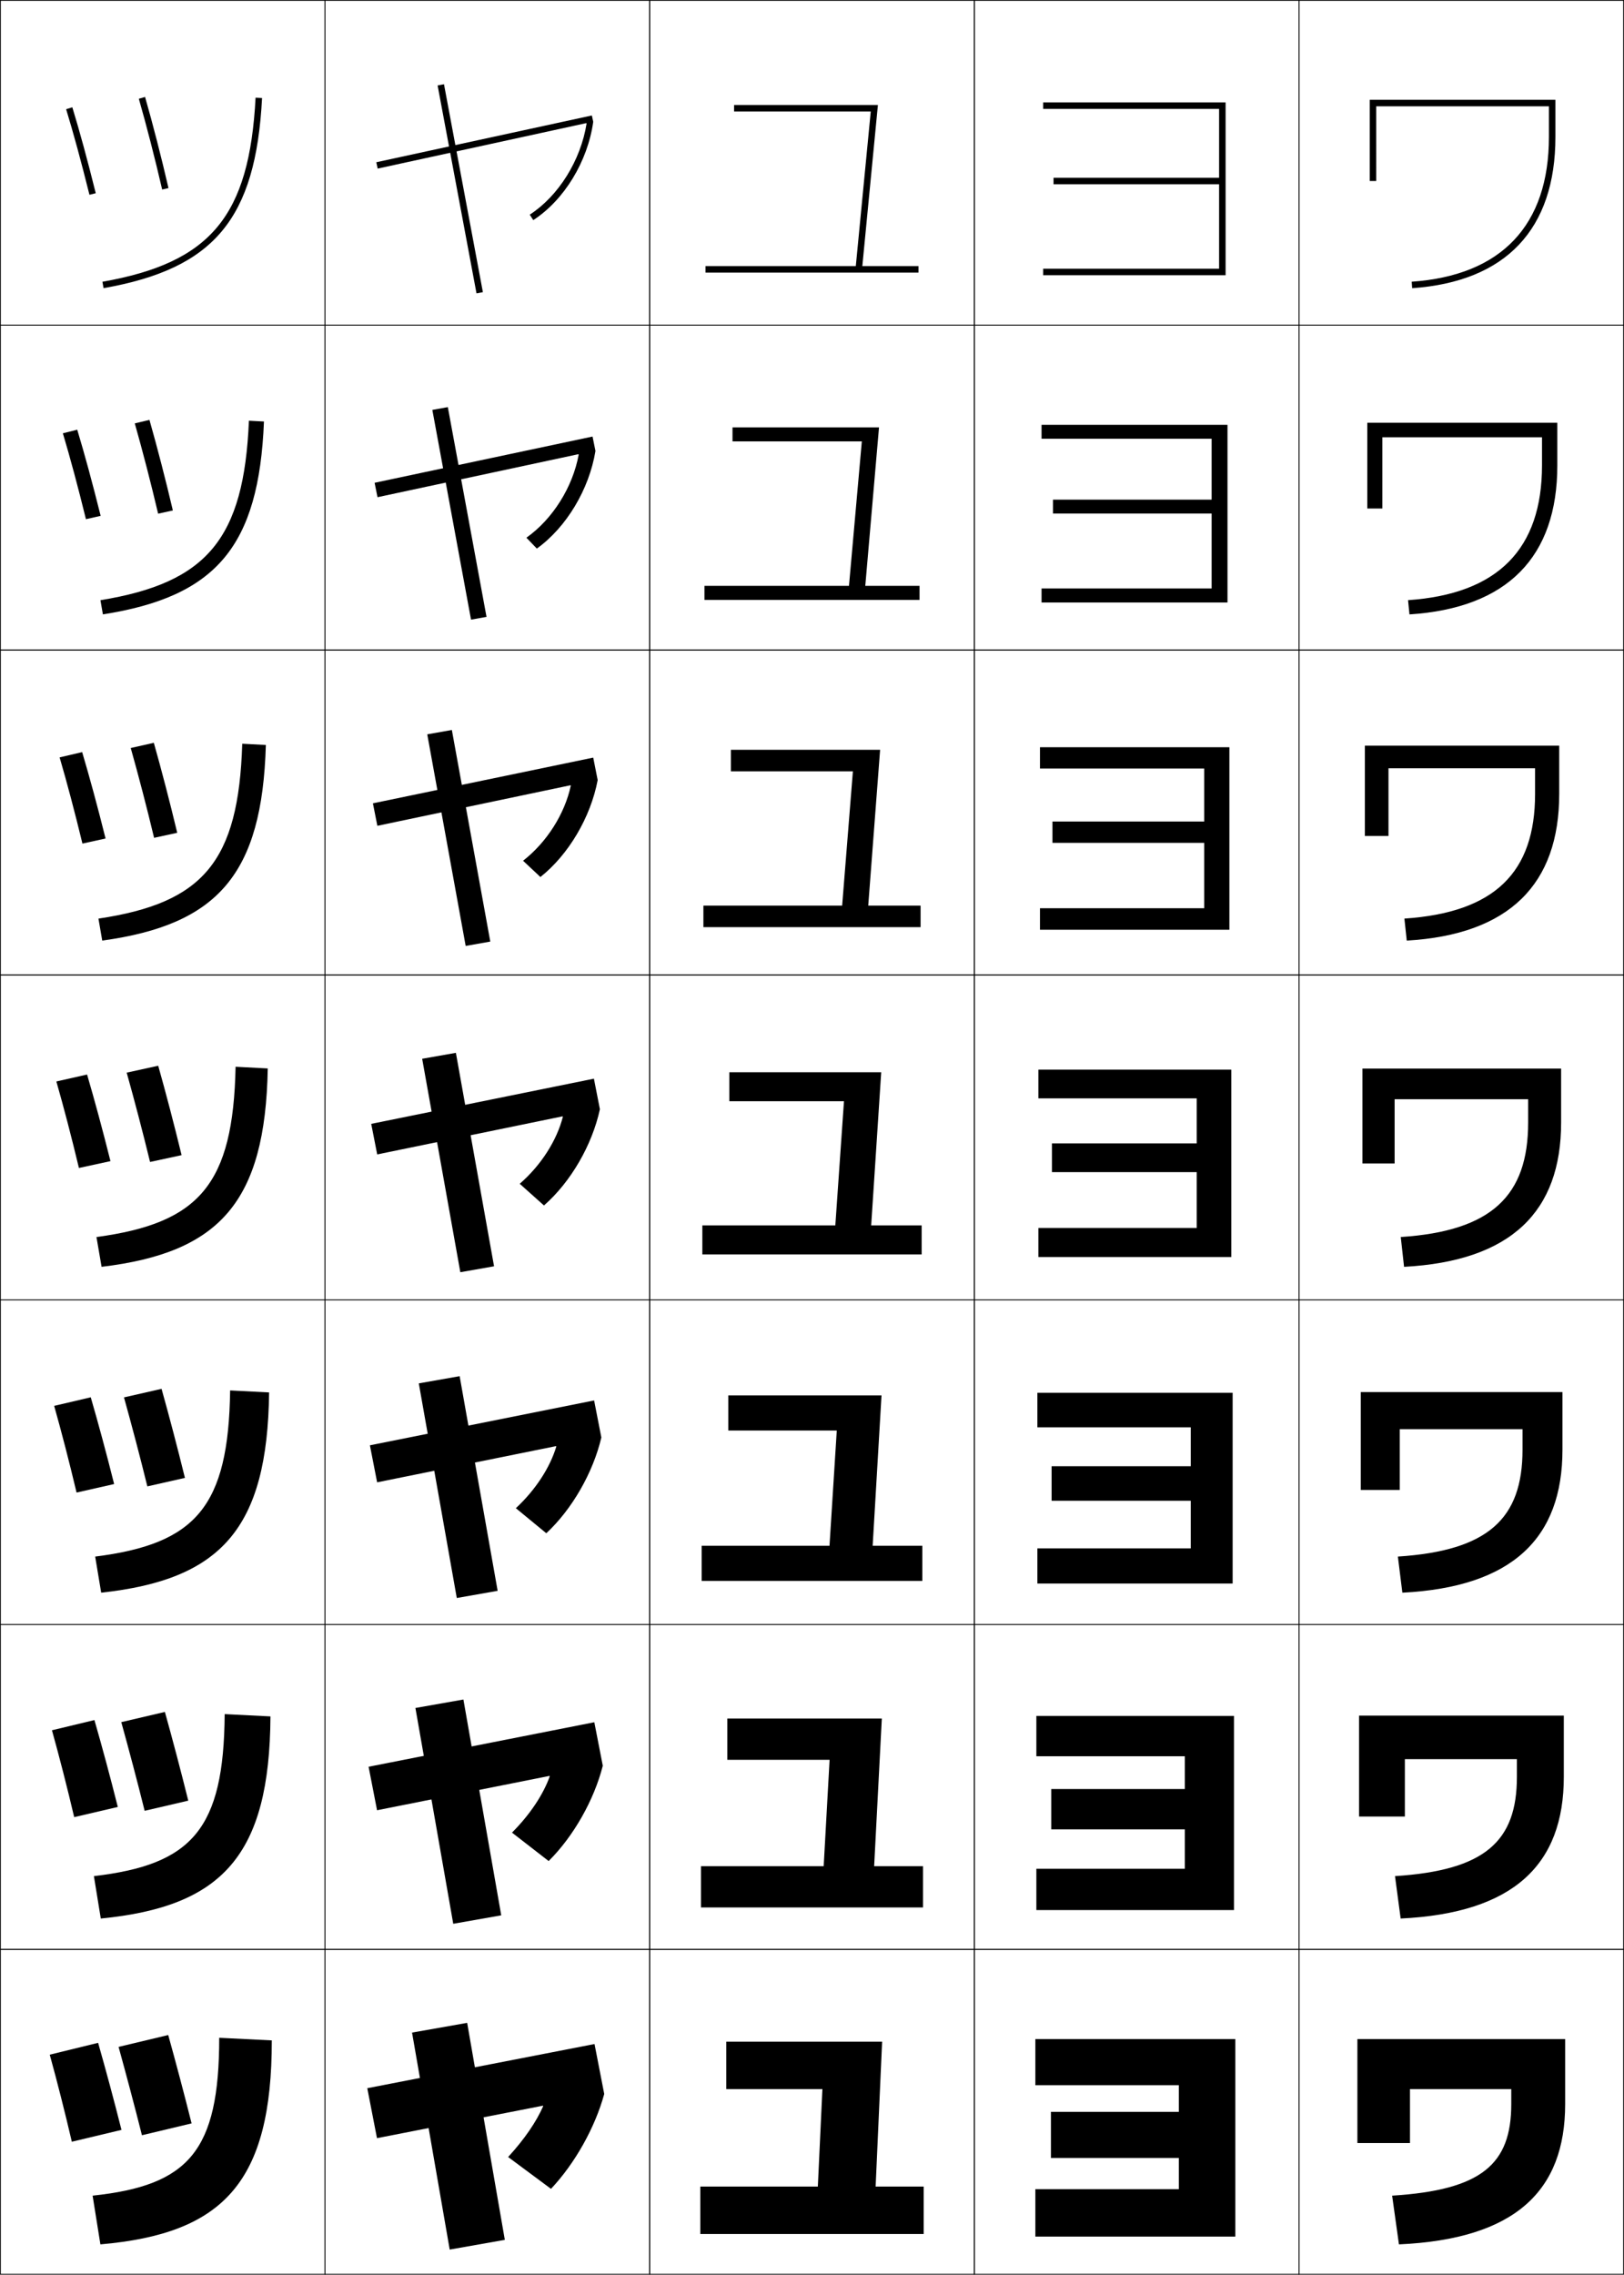 <?xml version="1.0" encoding="utf-8"?>
<!-- Generator: Adobe Illustrator 11 Build 225, SVG Export Plug-In . SVG Version: 6.0.0 Build 78)  -->
<!DOCTYPE svg PUBLIC "-//W3C//DTD SVG 1.0//EN"    "http://www.w3.org/TR/2001/REC-SVG-20010904/DTD/svg10.dtd">
<svg  xmlns="http://www.w3.org/2000/svg" xmlns:xlink="http://www.w3.org/1999/xlink" xmlns:a="http://ns.adobe.com/AdobeSVGViewerExtensions/3.0/"
	 width="500.25" height="700.25" viewBox="0 0 500.25 700.25" overflow="visible" enable-background="new 0 0 500.25 700.25"
	 xml:space="preserve">
		<g id="glyphs">
			<g>
				<rect x="0.125" y="0.125" fill="none" stroke="#000000" stroke-width="0.25" width="100" height="100"/> 
				<rect x="400.125" y="0.125" fill="none" stroke="#000000" stroke-width="0.25" width="100" height="100"/> 
				<rect x="100.125" y="0.125" fill="none" stroke="#000000" stroke-width="0.25" width="100" height="100"/> 
				<rect x="200.125" y="0.125" fill="none" stroke="#000000" stroke-width="0.25" width="100" height="100"/> 
				<rect x="300.125" y="0.125" fill="none" stroke="#000000" stroke-width="0.25" width="100" height="100"/> 
				<rect x="0.125" y="100.125" fill="none" stroke="#000000" stroke-width="0.25" width="100" height="100"/> 
				<rect x="400.125" y="100.125" fill="none" stroke="#000000" stroke-width="0.25" width="100" height="100"/> 
				<rect x="100.125" y="100.125" fill="none" stroke="#000000" stroke-width="0.25" width="100" height="100"/> 
				<rect x="200.125" y="100.125" fill="none" stroke="#000000" stroke-width="0.25" width="100" height="100"/> 
				<rect x="300.125" y="100.125" fill="none" stroke="#000000" stroke-width="0.25" width="100" height="100"/> 
				<rect x="0.125" y="200.125" fill="none" stroke="#000000" stroke-width="0.25" width="100" height="100"/> 
				<rect x="400.125" y="200.125" fill="none" stroke="#000000" stroke-width="0.25" width="100" height="100"/> 
				<rect x="100.125" y="200.125" fill="none" stroke="#000000" stroke-width="0.25" width="100" height="100"/> 
				<rect x="200.125" y="200.125" fill="none" stroke="#000000" stroke-width="0.25" width="100" height="100"/> 
				<rect x="300.125" y="200.125" fill="none" stroke="#000000" stroke-width="0.25" width="100" height="100"/> 
				<rect x="0.125" y="300.125" fill="none" stroke="#000000" stroke-width="0.25" width="100" height="100"/> 
				<rect x="400.125" y="300.125" fill="none" stroke="#000000" stroke-width="0.25" width="100" height="100"/> 
				<rect x="100.125" y="300.125" fill="none" stroke="#000000" stroke-width="0.25" width="100" height="100"/> 
				<rect x="200.125" y="300.125" fill="none" stroke="#000000" stroke-width="0.25" width="100" height="100"/> 
				<rect x="300.125" y="300.125" fill="none" stroke="#000000" stroke-width="0.25" width="100" height="100"/> 
				<rect x="0.125" y="400.125" fill="none" stroke="#000000" stroke-width="0.25" width="100" height="100"/> 
				<rect x="400.125" y="400.125" fill="none" stroke="#000000" stroke-width="0.25" width="100" height="100"/> 
				<rect x="100.125" y="400.125" fill="none" stroke="#000000" stroke-width="0.25" width="100" height="100"/> 
				<rect x="200.125" y="400.125" fill="none" stroke="#000000" stroke-width="0.25" width="100" height="100"/> 
				<rect x="300.125" y="400.125" fill="none" stroke="#000000" stroke-width="0.25" width="100" height="100"/> 
				<rect x="0.125" y="500.125" fill="none" stroke="#000000" stroke-width="0.25" width="100" height="100"/> 
				<rect x="400.125" y="500.125" fill="none" stroke="#000000" stroke-width="0.25" width="100" height="100"/> 
				<rect x="100.125" y="500.125" fill="none" stroke="#000000" stroke-width="0.25" width="100" height="100"/> 
				<rect x="200.125" y="500.125" fill="none" stroke="#000000" stroke-width="0.25" width="100" height="100"/> 
				<rect x="300.125" y="500.125" fill="none" stroke="#000000" stroke-width="0.25" width="100" height="100"/> 
				<rect x="0.125" y="600.125" fill="none" stroke="#000000" stroke-width="0.25" width="100" height="100"/> 
				<rect x="400.125" y="600.125" fill="none" stroke="#000000" stroke-width="0.25" width="100" height="100"/> 
				<rect x="100.125" y="600.125" fill="none" stroke="#000000" stroke-width="0.25" width="100" height="100"/> 
				<rect x="200.125" y="600.125" fill="none" stroke="#000000" stroke-width="0.25" width="100" height="100"/> 
				<rect x="300.125" y="600.125" fill="none" stroke="#000000" stroke-width="0.25" width="100" height="100"/> 
			</g>
			<g>
				<path d="M42.764,30.4c2.396,8.358,5.017,18.545,7.188,27.949l1.949-0.449
					c-2.179-9.438-4.809-19.661-7.215-28.051L42.764,30.4z"/>
				<path d="M41.517,130.337c2.393,8.411,5,18.473,7.191,27.798l4.539-0.998
					c-2.212-9.415-4.822-19.5-7.211-27.877L41.517,130.337z"/>
				<path d="M40.271,230.274c2.39,8.464,4.983,18.402,7.194,27.646l7.127-1.546
					c-2.246-9.391-4.836-19.337-7.208-27.702L40.271,230.274z"/>
				<path d="M39.025,330.211c2.387,8.517,4.967,18.33,7.197,27.494l9.717-2.095
					c-2.279-9.368-4.85-19.176-7.204-27.527L39.025,330.211z"/>
				<path d="M38.191,430.182c2.384,8.55,4.956,18.283,7.198,27.396l11.576-2.612
					c-2.294-9.325-4.867-19.101-7.202-27.418L38.191,430.182z"/>
				<path d="M37.359,530.153c2.381,8.583,4.945,18.236,7.198,27.299l13.436-3.13
					c-2.309-9.282-4.884-19.025-7.201-27.31L37.359,530.153z"/>
				<path d="M36.525,630.125c2.378,8.616,4.934,18.189,7.199,27.2l15.295-3.647
					c-2.323-9.239-4.9-18.95-7.199-27.2L36.525,630.125z"/>
			</g>
			<g>
				<path d="M20.369,33.616c2.283,7.471,4.567,15.844,7.186,26.351l1.941-0.484
					c-2.628-10.541-4.92-18.946-7.215-26.45L20.369,33.616z"/>
				<path d="M19.366,133.386c2.293,7.669,4.602,16.27,7.107,26.443l4.533-1.025
					c-2.557-10.238-4.914-18.902-7.212-26.521L19.366,133.386z"/>
				<path d="M18.364,233.157c2.302,7.867,4.636,16.696,7.029,26.536l7.124-1.566
					c-2.485-9.936-4.908-18.857-7.208-26.59L18.364,233.157z"/>
				<path d="M17.361,332.927c2.312,8.065,4.67,17.122,6.951,26.629l9.715-2.106
					c-2.414-9.633-4.901-18.812-7.205-26.66L17.361,332.927z"/>
				<path d="M16.683,432.792c2.318,8.192,4.691,17.394,6.9,26.687l11.575-2.62
					c-2.369-9.439-4.898-18.785-7.203-26.706L16.683,432.792z"/>
				<path d="M16.004,532.658c2.325,8.318,4.713,17.663,6.85,26.744l13.435-3.134
					c-2.323-9.248-4.894-18.759-7.202-26.754L16.004,532.658z"/>
				<path d="M15.325,632.524c2.331,8.444,4.734,17.934,6.8,26.801l15.295-3.647
					c-2.277-9.055-4.891-18.731-7.2-26.8L15.325,632.524z"/>
			</g>
			<g>
				<path d="M31.551,86.74l0.348,1.969c34.101-6.012,46.877-21.328,48.825-58.531
					l-1.998-0.105C76.815,66.559,64.912,80.858,31.551,86.74z"/>
				<path d="M81.309,129.758c-1.551,38.505-14.75,53.921-49.613,59.377l-0.756-4.369
					c32.803-5.346,44.212-18.836,45.734-55.252L81.309,129.758z"/>
				<path d="M81.895,229.338c-1.153,39.807-14.777,55.322-50.402,60.222l-1.166-6.768
					c32.245-4.81,43.16-17.49,44.294-53.836L81.895,229.338z"/>
				<path d="M72.57,328.398l9.91,0.521c-0.756,41.108-14.803,56.724-51.19,61.067
					l-1.574-9.168C61.403,376.545,71.824,364.674,72.57,328.398z"/>
				<path d="M82.895,428.654c-0.504,41.962-14.829,57.65-51.727,61.645l-1.85-11.112
					c30.974-3.892,41.072-15.309,41.569-51.146L82.895,428.654z"/>
				<path d="M83.31,528.39c-0.252,42.815-14.855,58.577-52.263,62.223l-2.125-13.057
					c30.26-3.512,40.036-14.473,40.285-49.873L83.31,528.39z"/>
				<path d="M83.725,628.125c0,43.669-14.881,59.504-52.799,62.8l-2.4-15
					c29.547-3.131,39-13.638,39-48.6L83.725,628.125z"/>
			</g>
			<g>
				<polygon points="321.325,82.725 321.325,84.725 377.525,84.725 377.525,31.525 
					321.325,31.525 321.325,33.525 375.525,33.525 375.525,54.725 324.525,54.725 
					324.525,56.725 375.525,56.725 375.525,82.725 "/>
				<polygon points="320.837,130.777 320.837,135.059 373.229,135.059 373.229,153.814 
					324.362,153.814 324.362,158.095 373.229,158.095 373.229,181.162 320.837,181.162 
					320.837,185.473 378.11,185.473 378.11,130.777 "/>
				<polygon points="320.348,230.029 320.348,236.592 370.933,236.592 370.933,252.903 
					324.199,252.903 324.199,259.465 370.933,259.465 370.933,279.599 320.348,279.599 
					320.348,286.221 378.696,286.221 378.696,230.029 "/>
				<polygon points="319.859,329.281 319.859,338.125 368.637,338.125 368.637,351.992 
					324.036,351.992 324.036,360.836 368.637,360.836 368.637,378.036 319.859,378.036 
					319.859,386.97 379.281,386.97 379.281,329.281 "/>
				<polygon points="319.548,428.762 319.548,439.392 366.8,439.392 366.8,451.369 
					323.932,451.369 323.932,461.999 366.8,461.999 366.8,476.666 319.548,476.666 
					319.548,487.487 379.695,487.487 379.695,428.762 "/>
				<polygon points="319.237,528.243 319.237,540.658 364.962,540.658 364.962,550.747 
					323.828,550.747 323.828,563.162 364.962,563.162 364.962,575.295 319.237,575.295 
					319.237,588.006 380.11,588.006 380.11,528.243 "/>
				<polygon points="318.926,627.725 318.926,641.925 363.125,641.925 363.125,650.125 323.725,650.125 
					323.725,664.325 363.125,664.325 363.125,673.925 318.926,673.925 318.926,688.524 
					380.525,688.524 380.525,627.725 "/>
			</g>
			<g>
				<polygon points="263.617,81.925 217.325,81.925 217.325,83.925 282.926,83.925 
					282.926,81.925 265.627,81.925 270.427,32.324 226.125,32.324 226.125,34.324 
					268.224,34.324 "/>
				<polygon points="225.636,131.576 225.636,135.887 265.473,135.887 261.515,180.362 
					216.999,180.362 216.999,184.673 283.251,184.673 283.251,180.362 266.536,180.362 
					270.766,131.576 "/>
				<polygon points="225.147,230.828 225.147,237.451 262.723,237.451 259.412,278.799 
					216.673,278.799 216.673,285.421 283.577,285.421 283.577,278.799 267.446,278.799 
					271.105,230.828 "/>
				<polygon points="224.658,330.08 224.658,339.014 259.973,339.014 257.31,377.236 
					216.348,377.236 216.348,386.17 283.902,386.17 283.902,377.236 268.356,377.236 
					271.445,330.08 "/>
				<polygon points="224.347,429.562 224.347,440.384 257.758,440.384 255.515,475.866 
					216.14,475.866 216.14,486.688 284.109,486.688 284.109,475.866 268.812,475.866 
					271.538,429.562 "/>
				<polygon points="224.036,529.043 224.036,541.755 255.543,541.755 253.721,574.495 
					215.932,574.495 215.932,587.206 284.317,587.206 284.317,574.495 269.269,574.495 
					271.632,529.043 "/>
				<polygon points="269.725,673.125 271.725,628.524 223.725,628.524 223.725,643.125 253.328,643.125 
					251.926,673.125 215.725,673.125 215.725,687.725 284.525,687.725 284.525,673.125 "/>
			</g>
			<g>
				
					<rect x="109.167" y="57.125" transform="matrix(-0.184 -0.983 0.983 -0.184 110.713 208.134)" width="65.115" height="1.999"/> 
				<polygon points="133.176,126.186 145.094,190.756 149.866,189.901 137.948,125.331 "/>
				<polygon points="131.609,226.062 143.445,291.202 151.026,289.863 139.189,224.723 "/>
				<polygon points="130.043,325.938 141.797,391.648 152.186,389.824 140.431,324.113 "/>
				<polygon points="129.004,425.866 140.706,491.94 153.292,489.726 141.589,423.651 "/>
				<polygon points="127.965,525.796 139.616,592.232 154.399,589.627 142.748,523.19 "/>
				<polygon points="155.506,689.528 143.906,622.729 126.926,625.725 138.525,692.524 "/>
			</g>
			<g>
				<path d="M180.695,38.01c-1.813,11.399-8.655,22.327-17.515,28.076l1.088,1.678
					c9.516-6.174,16.761-18.052,18.469-30.261l-0.424-1.955l-66.4,14.399
					l0.424,1.955l64.235-13.995L180.695,38.01z"/>
				<path d="M115.391,148.624l0.897,4.439l61.851-13.237l0.121,0.104
					c-1.832,10.04-8.012,19.868-16.109,25.603l3.214,3.342
					c9.091-6.515,16.119-18.225,18.056-30.048l-0.897-4.439L115.391,148.624z"/>
				<path d="M114.87,247.3l1.37,6.923l59.467-12.479l0.119,0.106
					c-1.85,8.68-7.369,17.408-14.703,23.128l5.34,5.007
					c8.666-6.857,15.478-18.399,17.643-29.836l-1.371-6.923L114.87,247.3z"/>
				<path d="M114.348,345.977l1.844,9.408l57.082-11.721l0.117,0.107
					c-1.867,7.32-6.726,14.948-13.297,20.654l7.467,6.672
					c8.241-7.198,14.836-18.573,17.23-29.624l-1.844-9.407L114.348,345.977z"/>
				<path d="M113.943,444.933l2.226,11.398l55.089-11.146l0.112,0.112
					c-1.937,6.462-6.392,13.349-12.467,18.995l9.379,7.714
					c7.963-7.415,14.416-18.681,16.954-29.482L183.01,431.125L113.943,444.933z"/>
				<path d="M113.539,543.888l2.608,13.391l53.096-10.57l0.107,0.117
					c-2.005,5.604-6.059,11.749-11.638,17.336l11.291,8.755
					c7.686-7.631,13.996-18.789,16.677-29.342l-2.608-13.39L113.539,543.888z"/>
				<path d="M167.33,648.353c-2.074,4.744-5.726,10.149-10.808,15.677l13.202,9.796
					c7.408-7.848,13.576-18.896,16.4-29.2l-2.99-15.382l-70,13.601L116.125,658.225
					l51.103-9.995L167.33,648.353z"/>
			</g>
			<g>
				<path d="M423.926,32.725c1.893,0,51.307,0,53.199,0V42.125
					c0,27.245-14.616,42.669-42.269,44.602l0.139,1.996
					C463.865,86.703,479.125,70.591,479.125,42.125V30.725h-57.199v25h2V32.725z"/>
				<path d="M425.814,134.613c1.262,0,47.915,0,49.177,0v8.652
					c0,25.698-13.509,39.591-41.26,41.491l0.433,4.389
					c30.259-1.937,45.546-17.769,45.546-45.88v-13.126h-58.533v26.4h4.638V134.613z
					"/>
				<path d="M427.703,236.502c0.631,0,44.524,0,45.155,0v7.904
					c0,24.15-12.401,36.513-40.252,38.379l0.727,6.782
					c31.648-1.854,46.962-17.404,46.962-45.161v-14.852h-59.866v27.8h7.274V236.502z
					"/>
				<path d="M419.681,328.969v29.2h9.911v-19.777h41.133v7.155
					c0,22.603-11.293,33.436-39.243,35.268l1.021,9.176
					c33.038-1.771,48.378-17.041,48.378-44.443V328.969H419.681z"/>
				<path d="M431.17,439.97h37.821v6.303c0,21.248-10.574,31.113-38.396,32.912
					l1.381,11.117c33.947-1.722,49.318-16.826,49.318-44.029v-17.719h-62.133V458.688
					h12.008V439.97z"/>
				<path d="M432.747,541.547h34.512v5.452c0,19.893-9.855,28.791-37.548,30.556
					l1.74,13.059c34.857-1.671,50.259-16.611,50.259-43.614v-18.859h-63.066v31.066
					h14.104V541.547z"/>
				<path d="M418.125,627.725v32h16.2V643.125h31.2v4.6
					c0,18.538-9.137,26.469-36.7,28.2l2.101,15
					C466.693,689.305,482.125,674.528,482.125,647.725v-20H418.125z"/>
			</g>
		</g>
	</svg>
